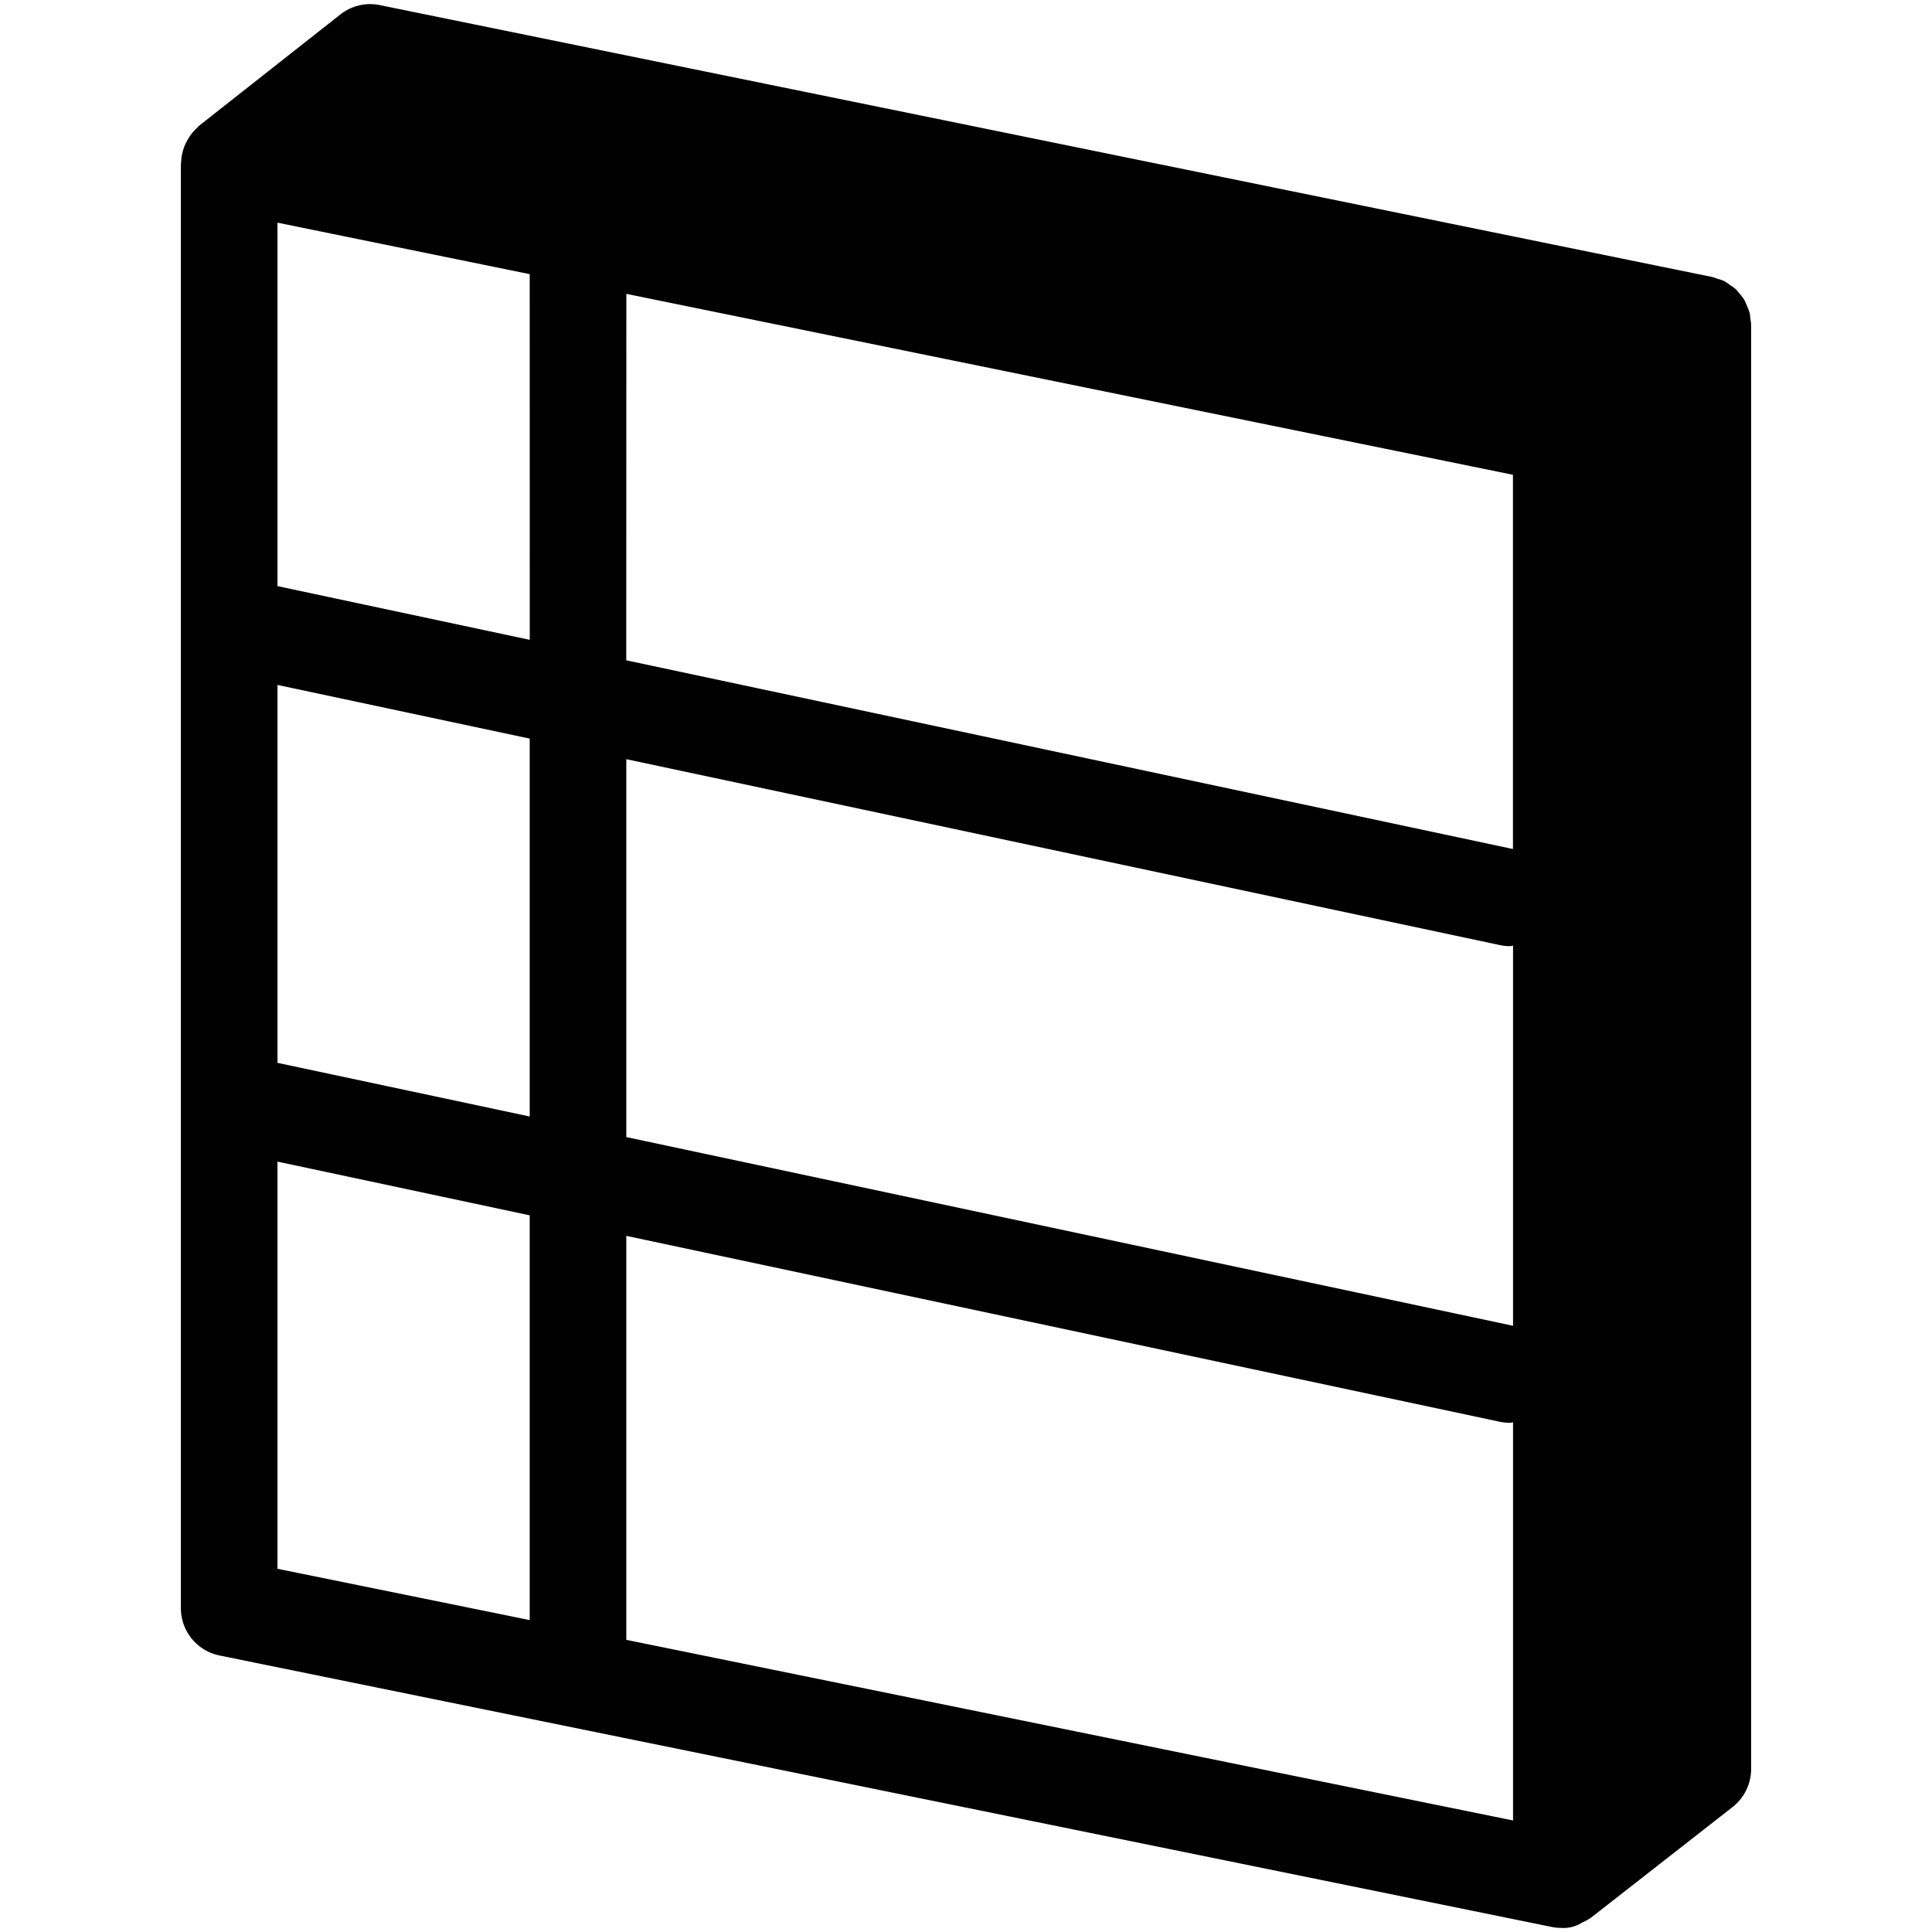 <svg data-tags="illustration,excel,sheets" xmlns="http://www.w3.org/2000/svg" viewBox="0 0 40 40"><path d="M36.238 6.595a.974.974 0 00-.01-.11c-.002-.009-.007-.015-.01-.024a.981.981 0 00-.056-.144.999.999 0 00-.051-.114.989.989 0 00-.09-.116.986.986 0 00-.084-.1 1.002 1.002 0 00-.115-.084.973.973 0 00-.114-.077l-.016-.01a.988.988 0 00-.132-.043.959.959 0 00-.105-.037L7.865.106A.994.994 0 007.046.3l-2.92 2.3-.007.007-.006.004c-.007.005-.01.014-.016.02a.984.984 0 00-.225.287c-.014.025-.027.048-.038.074a.988.988 0 00-.084.373c0 .007-.005.013-.005.02v29.91a1 1 0 00.8.98l27.58 5.62a.99.99 0 00.2.02.711.711 0 00.44-.116.982.982 0 00.176-.096l2.93-2.29a1 1 0 00.384-.788V6.715a.976.976 0 00-.017-.12zm-23.27-.511L31.324 9.83v7.748l-18.358-3.907zm-2 7.163l-5.223-1.112V4.61l5.222 1.066zm-5.223.934l5.222 1.111v7.824l-5.222-1.111zm7.222 1.537l18.09 3.85a1.02 1.02 0 00.209.021c.02 0 .039-.009.06-.01v7.87l-18.359-3.907zm18.09 13.719a1.02 1.02 0 00.209.021c.02 0 .039-.009.06-.01v8.243l-18.359-3.74v-8.364zM5.745 24.05l5.222 1.112v8.38L5.745 32.48z"/></svg>
